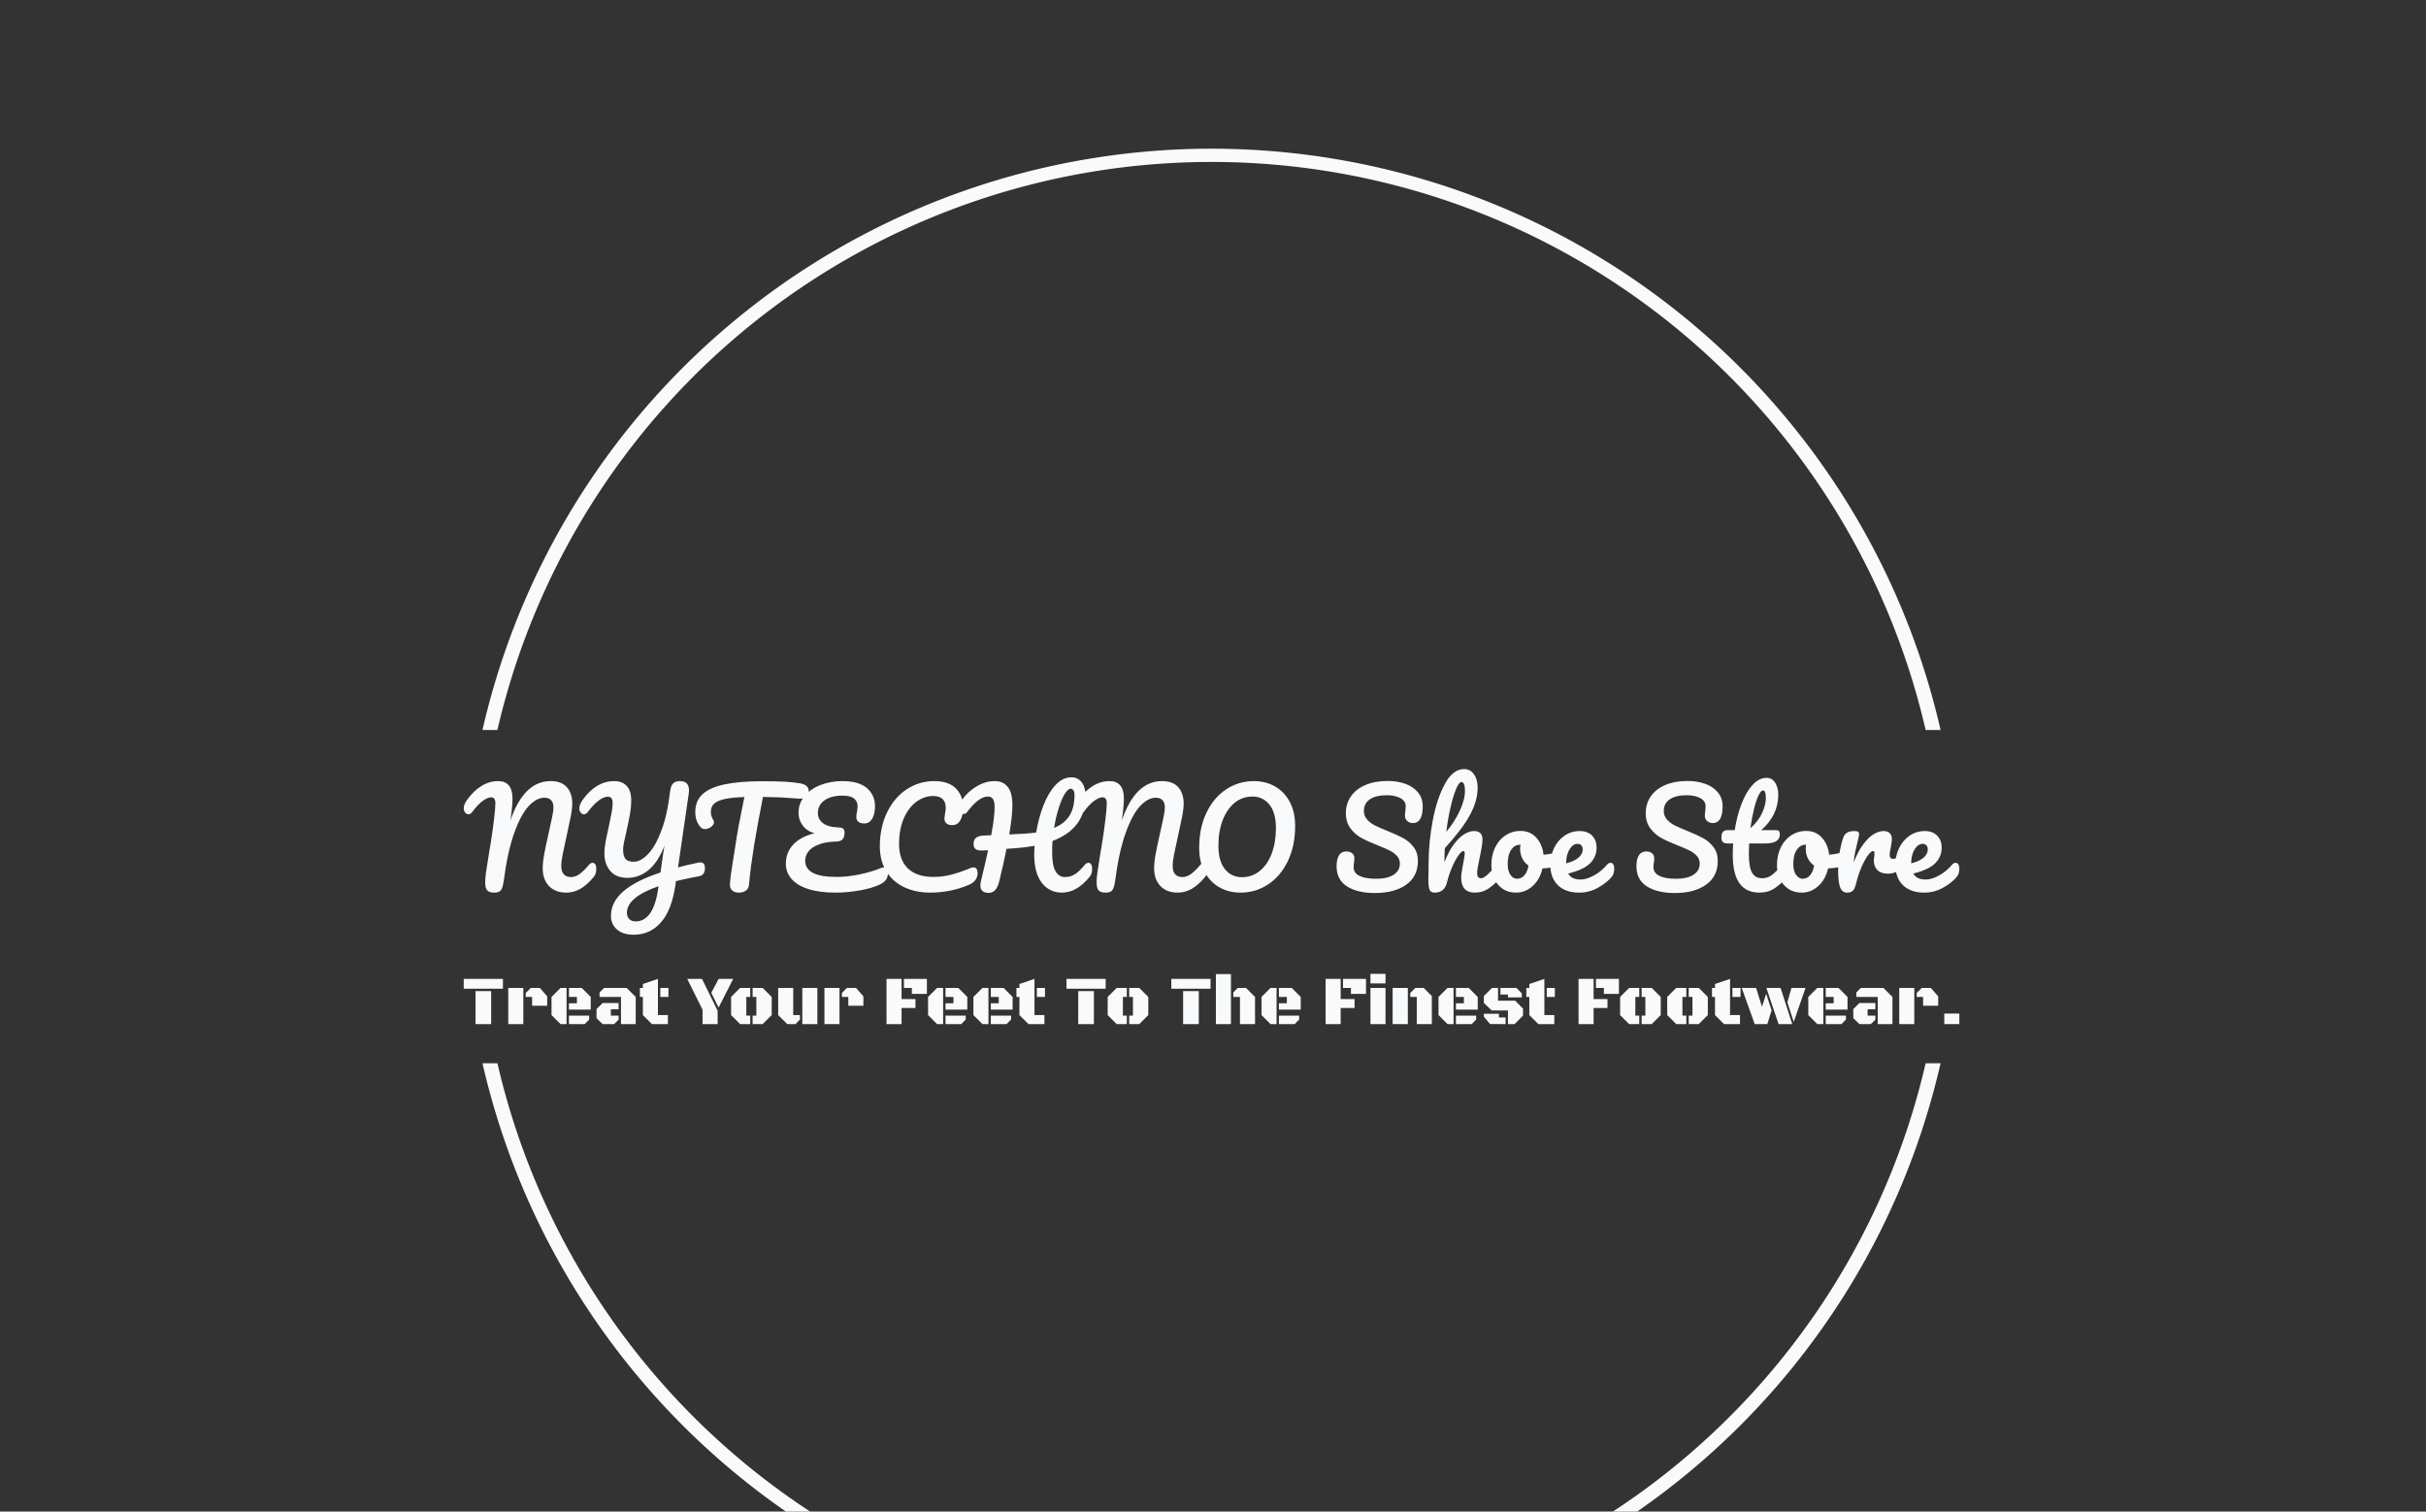 <svg xmlns="http://www.w3.org/2000/svg" version="1.1" xmlns:xlink="http://www.w3.org/1999/xlink" xmlns:svgjs="http://svgjs.dev/svgjs" width="1000" height="623" viewBox="0 0 1000 623"><rect x="0" y="0" width="1000" height="623" fill="#333333" stroke="none"/><g transform="matrix(1,0,0,1,-0.606,58.048)"><svg viewBox="0 0 396 247" data-background-color="#0023ff" preserveAspectRatio="xMidYMid meet" height="623" width="1000" xmlns="http://www.w3.org/2000/svg" xmlns:xlink="http://www.w3.org/1999/xlink"><g id="tight-bounds" transform="matrix(1,0,0,1,0.24,-0.1)"><svg viewBox="0 0 395.52 247.2" height="247.2" width="395.52"><g><svg></svg></g><g><svg viewBox="0 0 395.52 247.2" height="247.2" width="395.52"><g transform="matrix(1,0,0,1,75.544,102.761)"><svg viewBox="0 0 244.431 41.678" height="41.678" width="244.431"><g><svg viewBox="0 0 244.431 41.678" height="41.678" width="244.431"><g><svg viewBox="0 0 244.431 41.678" height="41.678" width="244.431"><g><svg viewBox="0 0 244.431 41.678" height="41.678" width="244.431"><g id="textblocktransform"><svg viewBox="0 0 244.431 41.678" height="41.678" width="244.431" id="textblock"><g><svg viewBox="0 0 244.431 27.069" height="27.069" width="244.431"><g transform="matrix(1,0,0,1,0,0)"><svg width="244.431" viewBox="-0.05 -47 572 63.35" height="27.069" data-palette-color="#f8fafc"><path d="M11.6 0.25Q9.75 0.25 8.95-0.58 8.15-1.4 8.15-3.7L8.15-3.7Q8.15-5.25 8.45-7.45 8.75-9.65 9.5-14.1L9.5-14.1Q9.6-14.7 10.3-18.98 11-23.25 11.55-27.95L11.55-27.95Q12.05-31.95 12.05-33.95L12.05-33.95Q12.05-36.2 10.4-36.2L10.4-36.2Q9.15-36.2 7.28-34.88 5.4-33.55 3.25-30.65L3.25-30.65Q2.55-29.7 1.7-29.7L1.7-29.7Q1-29.7 0.48-30.38-0.05-31.05-0.05-31.9L-0.05-31.9Q-0.05-32.75 0.25-33.52 0.55-34.3 1.35-35.4L1.35-35.4Q3.8-38.75 6.8-40.58 9.8-42.4 13.1-42.4L13.1-42.4Q15.85-42.4 17.23-40.7 18.6-39 18.6-35.75L18.6-35.75Q18.6-32.85 17.8-27.35L17.8-27.35Q20.3-34.75 24.15-38.58 28-42.4 33.2-42.4L33.2-42.4Q37.3-42.4 39.38-40.08 41.45-37.75 41.45-33.85L41.45-33.85Q41.45-31.65 40.8-28.5L40.8-28.5 37.75-14.2Q37.25-11.7 37.25-9.9L37.25-9.9Q37.25-7.8 38.23-6.75 39.2-5.7 40.95-5.7L40.95-5.7Q42.6-5.7 44.18-6.8 45.75-7.9 47.9-10.45L47.9-10.45Q48.5-11.15 49.25-11.15L49.25-11.15Q49.9-11.15 50.28-10.55 50.65-9.95 50.65-8.9L50.65-8.9Q50.65-6.95 49.7-5.8L49.7-5.8Q47.1-2.65 44.55-1.2 42 0.25 39.2 0.25L39.2 0.25Q34.95 0.25 32.55-2.27 30.15-4.8 30.15-9.05L30.15-9.05Q30.15-10.7 30.43-12.65 30.7-14.6 31.35-17.6L31.35-17.6 33.35-26.75Q33.45-27.2 33.7-28.35 33.95-29.5 34.1-30.53 34.25-31.55 34.25-32.55L34.25-32.55Q34.25-34.15 33.35-35.1 32.45-36.05 30.8-36.05L30.8-36.05Q27.8-36.05 24.8-32.85 21.8-29.65 19.25-22.53 16.7-15.4 15.25-4.3L15.25-4.3Q14.9-1.75 14.23-0.75 13.55 0.25 11.6 0.25L11.6 0.25ZM89.6-11.2Q89.9-11.3 90.5-11.3L90.5-11.3Q92.2-11.3 92.2-9.1L92.2-9.1Q92.2-7.9 91.67-7.08 91.15-6.25 90.05-6.05L90.05-6.05Q85.5-5.2 81.1-4.15L81.1-4.15 80.95-2.95Q79.55 6.9 75.37 11.63 71.2 16.35 64.95 16.35L64.95 16.35Q60.8 16.35 58.52 14.33 56.25 12.3 56.25 9.15L56.25 9.15Q56.25 3.9 60.95-0.2 65.65-4.3 75.2-7.45L75.2-7.45 76.2-14.5Q76.4-15.7 76.7-17.7L76.7-17.7Q74.35-11.5 70.7-8.45 67.05-5.4 62.55-5.4L62.55-5.4Q58.25-5.4 56-8.03 53.75-10.65 53.75-14.8L53.75-14.8Q53.75-16.65 54.15-18.88 54.55-21.1 55.4-24.9L55.4-24.9Q56.15-28.35 56.52-30.4 56.9-32.45 56.9-34.05L56.9-34.05Q56.9-36.45 55.05-36.45L55.05-36.45Q53.6-36.45 51.62-35.02 49.65-33.6 47.45-30.65L47.45-30.65Q46.75-29.7 45.9-29.7L45.9-29.7Q45.2-29.7 44.67-30.38 44.15-31.05 44.15-31.9L44.15-31.9Q44.15-33.45 45.55-35.4L45.55-35.4Q50.65-42.4 57.5-42.4L57.5-42.4Q60.55-42.4 62.27-40.55 64-38.7 64-35.1L64-35.1Q64-32.5 63.52-29.78 63.05-27.05 62.1-22.85L62.1-22.85Q61.5-20.35 61.2-18.82 60.9-17.3 60.9-16.3L60.9-16.3Q60.9-13.75 61.8-12.65 62.7-11.55 64.95-11.55L64.95-11.55Q67.65-11.55 70.47-14.53 73.3-17.5 75.57-23.55 77.85-29.6 78.85-38.35L78.85-38.35Q79.1-40.55 80-41.48 80.9-42.4 82.6-42.4L82.6-42.4Q86.1-42.4 86.1-38.9L86.1-38.9Q86.1-38.3 86.05-37.95L86.05-37.95Q85-30.5 84.1-24.5L84.1-24.5Q83.6-20.9 83.02-17.1 82.45-13.3 81.9-9.4L81.9-9.4Q85.55-10.4 89.6-11.2L89.6-11.2ZM74.4-1.85L74.45-2.2Q62.35 2 62.35 8L62.35 8Q62.35 9.4 63.22 10.33 64.1 11.25 65.7 11.25L65.7 11.25Q72.65 11.25 74.4-1.85L74.4-1.85ZM128.8-41.5Q130.34-41.2 131.12-40.45 131.9-39.7 131.9-38.7L131.9-38.7Q131.9-37.05 130.97-36.3 130.05-35.55 128.05-35.7L128.05-35.7Q123.55-36.05 121.02-36.18 118.5-36.3 114.4-36.35L114.4-36.35Q112.55-27.15 111-17.85L111-17.85Q110.45-14.45 109.84-9.98 109.25-5.5 109.05-2.75L109.05-2.75Q108.95-1.3 107.84-0.53 106.75 0.25 105.2 0.25L105.2 0.25Q103.55 0.25 102.65-0.55 101.75-1.35 101.75-2.65L101.75-2.65Q101.75-3.85 102.12-6.63 102.5-9.4 103-12.45L103-12.45Q103.55-15.5 103.84-17.75L103.84-17.75Q104.4-21.55 105.09-25.3 105.8-29.05 106.5-32.4L106.5-32.4Q106.65-33.15 106.84-34.13 107.05-35.1 107.3-36.3L107.3-36.3Q102.4-36.15 99.59-35.5 96.8-34.85 95.62-33.68 94.45-32.5 94.45-30.65L94.45-30.65Q94.45-28.95 95.45-27.4L95.45-27.4Q95.65-27.05 95.65-26.65L95.65-26.65Q95.65-25.7 94.52-24.88 93.4-24.05 92.2-24.05L92.2-24.05Q91.34-24.05 90.8-24.55L90.8-24.55Q89.8-25.4 89.15-26.98 88.5-28.55 88.5-30.55L88.5-30.55Q88.5-34.8 91.27-37.38 94.05-39.95 99.72-41.15 105.4-42.35 114.3-42.35L114.3-42.35Q119.8-42.35 123.07-42.15 126.34-41.95 128.8-41.5L128.8-41.5ZM159.34-9.1Q160.09-9.4 160.59-9.4L160.59-9.4Q161.39-9.4 161.79-8.8 162.19-8.2 162.19-7.25L162.19-7.25Q162.19-5.75 161.47-4.7 160.74-3.65 158.99-2.8L158.99-2.8Q156.04-1.4 151.34-0.58 146.64 0.25 142.09 0.25L142.09 0.25Q135.79 0.25 131.54-1.18 127.29-2.6 125.22-5.1 123.14-7.6 123.14-10.75L123.14-10.75Q123.14-15.05 125.92-18.07 128.69-21.1 134.09-22.45L134.09-22.45Q131.14-23.3 129.57-25.45 127.99-27.6 127.99-30.25L127.99-30.25Q127.99-33.85 130.27-36.63 132.54-39.4 136.39-40.9 140.24-42.4 144.84-42.4L144.84-42.4Q151.04-42.4 154.14-39.73 157.24-37.05 157.24-32.8L157.24-32.8Q157.24-29.85 156.17-28.03 155.09-26.2 153.09-26.2L153.09-26.2Q151.69-26.2 150.89-26.83 150.09-27.45 150.09-28.7L150.09-28.7Q150.09-29.55 150.34-30.55L150.34-30.55Q150.59-32.2 150.59-32.8L150.59-32.8Q150.59-34.6 149.24-35.73 147.89-36.85 144.74-36.85L144.74-36.85Q140.49-36.85 137.94-35.05 135.39-33.25 135.39-30.2L135.39-30.2Q135.39-27.85 137.32-26.33 139.24-24.8 143.59-24.65L143.59-24.65Q144.69-24.6 145.14-24.15 145.59-23.7 145.59-22.65L145.59-22.65Q145.59-19.35 142.59-19.3L142.59-19.3Q138.44-19.2 135.72-18.15 132.99-17.1 131.77-15.48 130.54-13.85 130.54-12L130.54-12Q130.54-8.9 133.44-7.33 136.34-5.75 142.64-5.75L142.64-5.75Q146.79-5.75 151.42-6.73 156.04-7.7 159.34-9.1L159.34-9.1ZM178.54 0.25Q172.59 0.25 168.19-1.93 163.79-4.1 161.44-8.1 159.09-12.1 159.09-17.4L159.09-17.4Q159.09-24.75 161.87-30.45 164.64-36.15 169.39-39.28 174.14-42.4 179.94-42.4L179.94-42.4Q185.34-42.4 188.14-39.63 190.94-36.85 190.94-32.3L190.94-32.3Q190.94-29.25 189.87-27.4 188.79-25.55 186.79-25.55L186.79-25.55Q185.39-25.55 184.59-26.2 183.79-26.85 183.79-28.1L183.79-28.1Q183.79-28.55 183.99-29.75L183.99-29.75Q184.29-31.25 184.29-32.15L184.29-32.15Q184.29-36.7 179.44-36.7L179.44-36.7Q176.14-36.7 173.14-34.55 170.14-32.4 168.29-28.23 166.44-24.05 166.44-18.3L166.44-18.3Q166.44-12.3 169.79-9.03 173.14-5.75 179.69-5.75L179.69-5.75Q182.94-5.75 186.27-6.58 189.59-7.4 193.64-9.1L193.64-9.1Q194.39-9.4 194.89-9.4L194.89-9.4Q195.69-9.4 196.09-8.8 196.49-8.2 196.49-7.25L196.49-7.25Q196.49-4.2 193.19-2.75L193.19-2.75Q189.64-1.2 185.82-0.48 181.99 0.25 178.54 0.25L178.54 0.25ZM238.89-11.15Q239.54-11.15 239.91-10.55 240.29-9.95 240.29-8.9L240.29-8.9Q240.29-6.95 239.34-5.8L239.34-5.8Q234.39 0.25 228.79 0.25L228.79 0.25Q223.94 0.25 221.04-3.5 218.14-7.25 218.14-14.25L218.14-14.25Q218.14-15.95 218.29-17.65L218.29-17.65Q214.99-17.05 211.09-16.75L211.09-16.75Q208.49-16.55 207.54-16.5L207.54-16.5Q206.54-11.4 204.74-4L204.74-4Q203.69 0.35 200.74 0.35L200.74 0.35Q197.54 0.35 197.54-2.55L197.54-2.55Q197.54-3.2 197.79-4.35L197.79-4.35Q199.49-11.2 200.49-15.95L200.49-15.95 198.09-15.85Q196.44-15.85 195.69-16.43 194.94-17 194.94-18.3L194.94-18.3Q194.94-19.95 195.89-20.73 196.84-21.5 199.04-21.6L199.04-21.6 201.69-21.7Q202.99-28.75 202.99-32.45L202.99-32.45Q202.99-34.8 202.29-35.65 201.59-36.5 200.44-36.5L200.44-36.5Q196.94-36.5 192.54-30.65L192.54-30.65Q191.89-29.8 191.09-29.8L191.09-29.8Q190.39-29.8 189.89-30.45 189.39-31.1 189.39-32.1L189.39-32.1Q189.39-33.65 190.64-35.4L190.64-35.4Q192.84-38.45 196.19-40.43 199.54-42.4 202.99-42.4L202.99-42.4Q206.24-42.4 208.01-40.18 209.79-37.95 209.79-33.25L209.79-33.25Q209.79-29.1 208.59-22L208.59-22 213.49-22.25Q216.64-22.4 218.89-22.75L218.89-22.75Q219.79-28.25 221.64-33.05 223.49-37.85 226.24-40.85 228.99-43.85 232.39-43.85L232.39-43.85Q234.89-43.85 236.34-41.88 237.79-39.9 237.79-36.7L237.79-36.7Q237.79-24.3 225.14-19.5L225.14-19.5Q224.99-17.5 224.99-15.35L224.99-15.35Q224.99-10.1 226.29-7.9 227.59-5.7 229.94-5.7L229.94-5.7Q231.99-5.7 233.69-6.78 235.39-7.85 237.54-10.45L237.54-10.45Q238.14-11.15 238.89-11.15L238.89-11.15ZM232.14-39.5Q231.04-39.5 229.81-37.5 228.59-35.5 227.49-32.05 226.39-28.6 225.74-24.5L225.74-24.5Q229.74-26.15 231.64-29.2 233.54-32.25 233.54-37.05L233.54-37.05Q233.54-38.2 233.14-38.85 232.74-39.5 232.14-39.5L232.14-39.5ZM245.44 0.25Q243.59 0.25 242.79-0.58 241.99-1.4 241.99-3.7L241.99-3.7Q241.99-5.25 242.29-7.45 242.59-9.65 243.34-14.1L243.34-14.1Q243.44-14.7 244.14-18.98 244.84-23.25 245.39-27.95L245.39-27.95Q245.89-31.95 245.89-33.95L245.89-33.95Q245.89-36.2 244.24-36.2L244.24-36.2Q242.99-36.2 241.11-34.88 239.24-33.55 237.09-30.65L237.09-30.65Q236.39-29.7 235.54-29.7L235.54-29.7Q234.84-29.7 234.31-30.38 233.79-31.05 233.79-31.9L233.79-31.9Q233.79-32.75 234.09-33.52 234.39-34.3 235.19-35.4L235.19-35.4Q237.64-38.75 240.64-40.58 243.64-42.4 246.94-42.4L246.94-42.4Q249.69-42.4 251.06-40.7 252.44-39 252.44-35.75L252.44-35.75Q252.44-32.85 251.64-27.35L251.64-27.35Q254.14-34.75 257.99-38.58 261.84-42.4 267.04-42.4L267.04-42.4Q271.14-42.4 273.21-40.08 275.29-37.75 275.29-33.85L275.29-33.85Q275.29-31.65 274.64-28.5L274.64-28.5 271.59-14.2Q271.09-11.7 271.09-9.9L271.09-9.9Q271.09-7.8 272.06-6.75 273.04-5.7 274.79-5.7L274.79-5.7Q276.44-5.7 278.01-6.8 279.59-7.9 281.74-10.45L281.74-10.45Q282.34-11.15 283.09-11.15L283.09-11.15Q283.74-11.15 284.11-10.55 284.49-9.95 284.49-8.9L284.49-8.9Q284.49-6.95 283.54-5.8L283.54-5.8Q280.94-2.65 278.39-1.2 275.84 0.25 273.04 0.25L273.04 0.25Q268.79 0.25 266.39-2.27 263.99-4.8 263.99-9.05L263.99-9.05Q263.99-10.7 264.26-12.65 264.54-14.6 265.19-17.6L265.19-17.6 267.19-26.75Q267.29-27.2 267.54-28.35 267.79-29.5 267.94-30.53 268.09-31.55 268.09-32.55L268.09-32.55Q268.09-34.15 267.19-35.1 266.29-36.05 264.64-36.05L264.64-36.05Q261.64-36.05 258.64-32.85 255.64-29.65 253.09-22.53 250.54-15.4 249.09-4.3L249.09-4.3Q248.74-1.75 248.06-0.75 247.39 0.25 245.44 0.25L245.44 0.25ZM297.03 0.25Q292.58 0.25 289.01-1.75 285.43-3.75 283.33-7.63 281.23-11.5 281.23-16.9L281.23-16.9Q281.23-24.5 284.01-30.3 286.78-36.1 291.56-39.25 296.33-42.4 302.13-42.4L302.13-42.4Q306.58-42.4 310.16-40.4 313.73-38.4 315.83-34.52 317.93-30.65 317.93-25.25L317.93-25.25Q317.93-17.65 315.16-11.85 312.38-6.05 307.61-2.9 302.83 0.25 297.03 0.25L297.03 0.25ZM297.53-5.65Q301.43-5.65 304.41-8.05 307.38-10.45 308.98-14.73 310.58-19 310.58-24.4L310.58-24.4Q310.58-30.35 308.08-33.43 305.58-36.5 301.63-36.5L301.63-36.5Q297.78-36.5 294.83-34.13 291.88-31.75 290.23-27.48 288.58-23.2 288.58-17.75L288.58-17.75Q288.58-11.8 291.08-8.72 293.58-5.65 297.53-5.65L297.53-5.65ZM348.43 0.4Q341.78 0.4 337.78-2.13 333.78-4.65 333.78-9.85L333.78-9.85Q333.78-12.6 334.73-14.05 335.68-15.5 337.53-15.5L337.53-15.5Q338.88-15.5 339.73-14.8 340.58-14.1 340.58-13L340.58-13Q340.58-12 340.43-11.25L340.43-11.25Q340.43-11.05 340.35-10.55 340.28-10.05 340.28-9.5L340.28-9.5Q340.28-7.25 342.55-6.15 344.83-5.05 348.93-5.05L348.93-5.05Q353.18-5.05 355.58-6.58 357.98-8.1 357.98-10.85L357.98-10.85Q357.98-12.55 356.88-13.78 355.78-15 354.13-15.83 352.48-16.65 349.48-17.85L349.48-17.85Q345.63-19.35 343.2-20.7 340.78-22.05 339.05-24.38 337.33-26.7 337.33-30.15L337.33-30.15Q337.33-33.75 339.25-36.55 341.18-39.35 344.8-40.9 348.43-42.45 353.33-42.45L353.33-42.45Q356.98-42.45 360.03-41.38 363.08-40.3 364.9-38.1 366.73-35.9 366.73-32.7L366.73-32.7Q366.73-29.55 365.78-27.95 364.83-26.35 362.98-26.35L362.98-26.35Q361.68-26.35 360.8-27.15 359.93-27.95 359.93-29.05L359.93-29.05Q359.93-30 360.08-30.8L360.08-30.8Q360.23-32.3 360.23-32.7L360.23-32.7Q360.23-34.8 358.18-35.9 356.13-37 353.08-37L353.08-37Q348.78-37 346.5-35.43 344.23-33.85 344.23-31L344.23-31Q344.23-29.1 345.4-27.75 346.58-26.4 348.33-25.5 350.08-24.6 353.23-23.35L353.23-23.35Q357.03-21.8 359.33-20.55 361.63-19.3 363.25-17.15 364.88-15 364.88-11.85L364.88-11.85Q364.88-5.95 360.4-2.78 355.93 0.4 348.43 0.4L348.43 0.4ZM396.38-11.15Q397.03-11.15 397.4-10.55 397.78-9.95 397.78-8.9L397.78-8.9Q397.78-6.9 396.83-5.8L396.83-5.8Q394.53-3.15 392.1-1.45 389.68 0.25 386.58 0.25L386.58 0.25Q384.03 0.25 382.73-1.23 381.43-2.7 381.43-5.5L381.43-5.5Q381.43-6.9 382.13-10.5L382.13-10.5Q382.78-13.65 382.78-14.85L382.78-14.85Q382.78-15.65 382.23-15.65L382.23-15.65Q381.58-15.65 380.38-13.98 379.18-12.3 377.98-9.55 376.78-6.8 376.03-3.75L376.03-3.75Q375.08 0.25 371.33 0.25L371.33 0.25Q369.83 0.25 369.35-0.83 368.88-1.9 368.88-4.7L368.88-4.7Q368.88-6.3 368.93-7.25L368.93-7.25 368.98-11.25Q368.98-18.95 370.55-27.3 372.13-35.65 375.2-41.33 378.28-47 382.58-47L382.58-47Q384.88-47 386.3-45.03 387.73-43.05 387.73-39.9L387.73-39.9Q387.73-34.85 384.78-29.43 381.83-24 375.18-16.75L375.18-16.75Q375.03-14.15 375.03-11.4L375.03-11.4Q376.68-15.65 378.7-18.32 380.73-21 382.7-22.15 384.68-23.3 386.33-23.3L386.33-23.3Q389.58-23.3 389.58-20.05L389.58-20.05Q389.58-18.1 388.48-13L388.48-13Q387.53-8.65 387.53-7.25L387.53-7.25Q387.53-5.25 388.98-5.25L388.98-5.25Q389.98-5.25 391.35-6.48 392.73-7.7 395.03-10.45L395.03-10.45Q395.63-11.15 396.38-11.15L396.38-11.15ZM381.53-42.05Q380.63-42.05 379.53-39.48 378.43-36.9 377.4-32.52 376.38-28.15 375.73-23L375.73-23Q378.83-26.65 380.85-30.95 382.88-35.25 382.88-38.75L382.88-38.75Q382.88-40.35 382.53-41.2 382.18-42.05 381.53-42.05L381.53-42.05ZM419.22-15.35Q419.87-15.35 420.22-14.7 420.57-14.05 420.57-13.05L420.57-13.05Q420.57-10.65 419.12-10.2L419.12-10.2Q416.12-9.15 412.52-9L412.52-9Q411.57-4.8 408.77-2.27 405.97 0.25 402.42 0.25L402.42 0.25Q399.42 0.25 397.3-1.2 395.17-2.65 394.07-5.05 392.97-7.45 392.97-10.25L392.97-10.25Q392.97-14.05 394.42-17.03 395.87-20 398.42-21.68 400.97-23.35 404.07-23.35L404.07-23.35Q407.87-23.35 410.2-20.73 412.52-18.1 412.92-14.25L412.92-14.25Q415.27-14.4 418.52-15.25L418.52-15.25Q418.92-15.35 419.22-15.35L419.22-15.35ZM402.82-5.05Q404.42-5.05 405.6-6.35 406.77-7.65 407.17-10.1L407.17-10.1Q405.62-11.15 404.8-12.85 403.97-14.55 403.97-16.45L403.97-16.45Q403.97-17.25 404.12-18.05L404.12-18.05 403.87-18.05Q401.87-18.05 400.55-16.13 399.22-14.2 399.22-10.7L399.22-10.7Q399.22-7.95 400.3-6.5 401.37-5.05 402.82-5.05L402.82-5.05ZM438.57-11.15Q439.22-11.15 439.6-10.55 439.97-9.95 439.97-8.9L439.97-8.9Q439.97-6.9 439.02-5.8L439.02-5.8Q437.17-3.55 433.8-1.65 430.42 0.25 426.57 0.25L426.57 0.25Q421.32 0.25 418.42-2.6 415.52-5.45 415.52-10.4L415.52-10.4Q415.52-13.85 416.97-16.82 418.42-19.8 421-21.55 423.57-23.3 426.82-23.3L426.82-23.3Q429.72-23.3 431.47-21.58 433.22-19.85 433.22-16.9L433.22-16.9Q433.22-13.45 430.75-10.98 428.27-8.5 422.37-7.05L422.37-7.05Q423.62-4.75 427.12-4.75L427.12-4.75Q429.37-4.75 432.25-6.33 435.12-7.9 437.22-10.45L437.22-10.45Q437.82-11.15 438.57-11.15L438.57-11.15ZM425.97-18.4Q424.12-18.4 422.85-16.25 421.57-14.1 421.57-11.05L421.57-11.05 421.57-10.95Q424.52-11.65 426.22-13.05 427.92-14.45 427.92-16.3L427.92-16.3Q427.92-17.25 427.4-17.82 426.87-18.4 425.97-18.4L425.97-18.4ZM463.12 0.4Q456.47 0.4 452.47-2.13 448.47-4.65 448.47-9.85L448.47-9.85Q448.47-12.6 449.42-14.05 450.37-15.5 452.22-15.5L452.22-15.5Q453.57-15.5 454.42-14.8 455.27-14.1 455.27-13L455.27-13Q455.27-12 455.12-11.25L455.12-11.25Q455.12-11.05 455.04-10.55 454.97-10.05 454.97-9.5L454.97-9.5Q454.97-7.25 457.24-6.15 459.52-5.05 463.62-5.05L463.62-5.05Q467.87-5.05 470.27-6.58 472.67-8.1 472.67-10.85L472.67-10.85Q472.67-12.55 471.57-13.78 470.47-15 468.82-15.83 467.17-16.65 464.17-17.85L464.17-17.85Q460.32-19.35 457.89-20.7 455.47-22.05 453.74-24.38 452.02-26.7 452.02-30.15L452.02-30.15Q452.02-33.75 453.94-36.55 455.87-39.35 459.49-40.9 463.12-42.45 468.02-42.45L468.02-42.45Q471.67-42.45 474.72-41.38 477.77-40.3 479.59-38.1 481.42-35.9 481.42-32.7L481.42-32.7Q481.42-29.55 480.47-27.95 479.52-26.35 477.67-26.35L477.67-26.35Q476.37-26.35 475.49-27.15 474.62-27.95 474.62-29.05L474.62-29.05Q474.62-30 474.77-30.8L474.77-30.8Q474.92-32.3 474.92-32.7L474.92-32.7Q474.92-34.8 472.87-35.9 470.82-37 467.77-37L467.77-37Q463.47-37 461.19-35.43 458.92-33.85 458.92-31L458.92-31Q458.92-29.1 460.09-27.75 461.27-26.4 463.02-25.5 464.77-24.6 467.92-23.35L467.92-23.35Q471.72-21.8 474.02-20.55 476.32-19.3 477.94-17.15 479.57-15 479.57-11.85L479.57-11.85Q479.57-5.95 475.09-2.78 470.62 0.4 463.12 0.4L463.12 0.4ZM505.61-11.15Q506.26-11.15 506.64-10.55 507.01-9.95 507.01-8.9L507.01-8.9Q507.01-6.9 506.06-5.8L506.06-5.8Q503.91-3.15 501.36-1.45 498.81 0.25 495.51 0.25L495.51 0.25Q485.31 0.25 485.31-14.1L485.31-14.1Q485.31-16.3 485.46-18.55L485.46-18.55 483.51-18.55Q482.01-18.55 481.49-19.1 480.96-19.65 480.96-20.85L480.96-20.85Q480.96-23.65 483.21-23.65L483.21-23.65 486.06-23.65Q486.91-29.15 488.66-33.7 490.41-38.25 492.89-40.95 495.36-43.65 498.21-43.65L498.21-43.65Q500.31-43.65 501.51-41.8 502.71-39.95 502.71-37.15L502.71-37.15Q502.71-29.4 496.21-23.65L496.21-23.65 501.81-23.65Q502.61-23.65 502.96-23.3 503.31-22.95 503.31-22L503.31-22Q503.31-18.55 497.66-18.55L497.66-18.55 491.56-18.55Q491.46-16.05 491.46-14.65L491.46-14.65Q491.46-9.45 492.69-7.35 493.91-5.25 496.56-5.25L496.56-5.25Q498.71-5.25 500.36-6.55 502.01-7.85 504.26-10.45L504.26-10.45Q504.86-11.15 505.61-11.15L505.61-11.15ZM496.86-38.85Q496.11-38.85 495.19-36.98 494.26-35.1 493.44-31.78 492.61-28.45 492.06-24.4L492.06-24.4Q495.01-26.95 496.49-30.13 497.96-33.3 497.96-35.9L497.96-35.9Q497.96-38.85 496.86-38.85L496.86-38.85ZM528.46-15.35Q529.11-15.35 529.46-14.7 529.81-14.05 529.81-13.05L529.81-13.05Q529.81-10.65 528.36-10.2L528.36-10.2Q525.36-9.15 521.76-9L521.76-9Q520.81-4.8 518.01-2.27 515.21 0.25 511.66 0.25L511.66 0.25Q508.66 0.25 506.54-1.2 504.41-2.65 503.31-5.05 502.21-7.45 502.21-10.25L502.21-10.25Q502.21-14.05 503.66-17.03 505.11-20 507.66-21.68 510.21-23.35 513.31-23.35L513.31-23.35Q517.11-23.35 519.43-20.73 521.76-18.1 522.16-14.25L522.16-14.25Q524.51-14.4 527.76-15.25L527.76-15.25Q528.16-15.35 528.46-15.35L528.46-15.35ZM512.06-5.05Q513.66-5.05 514.84-6.35 516.01-7.65 516.41-10.1L516.41-10.1Q514.86-11.15 514.03-12.85 513.21-14.55 513.21-16.45L513.21-16.45Q513.21-17.25 513.36-18.05L513.36-18.05 513.11-18.05Q511.11-18.05 509.79-16.13 508.46-14.2 508.46-10.7L508.46-10.7Q508.46-7.95 509.54-6.5 510.61-5.05 512.06-5.05L512.06-5.05ZM529.06 0.25Q527.16 0.25 526.38-1.75 525.61-3.75 525.61-8.15L525.61-8.15Q525.61-14.65 527.46-20.5L527.46-20.5Q527.91-21.95 528.93-22.63 529.96-23.3 531.81-23.3L531.81-23.3Q532.81-23.3 533.21-23.05 533.61-22.8 533.61-22.1L533.61-22.1Q533.61-21.3 532.86-18.5L532.86-18.5Q532.36-16.5 532.06-15 531.76-13.5 531.56-11.3L531.56-11.3Q533.21-15.6 535.26-18.3 537.31-21 539.28-22.15 541.26-23.3 542.91-23.3L542.91-23.3Q546.16-23.3 546.16-20.05L546.16-20.05Q546.16-19.4 545.71-16.9L545.71-16.9Q545.31-14.9 545.31-14.4L545.31-14.4Q545.31-12.65 546.56-12.65L546.56-12.65Q547.96-12.65 550.16-14.85L550.16-14.85Q550.81-15.5 551.51-15.5L551.51-15.5Q552.16-15.5 552.53-14.93 552.91-14.35 552.91-13.4L552.91-13.4Q552.91-11.55 551.91-10.5L551.91-10.5Q550.51-9.05 548.63-8.03 546.76-7 544.66-7L544.66-7Q542.01-7 540.63-8.35 539.26-9.7 539.26-12L539.26-12Q539.26-12.75 539.41-13.5L539.41-13.5Q539.51-14.5 539.51-14.85L539.51-14.85Q539.51-15.65 538.96-15.65L538.96-15.65Q538.21-15.65 536.98-13.98 535.76-12.3 534.56-9.55 533.36-6.8 532.61-3.75L532.61-3.75Q532.06-1.4 531.33-0.58 530.61 0.25 529.06 0.25L529.06 0.25ZM570.55-11.15Q571.2-11.15 571.58-10.55 571.95-9.95 571.95-8.9L571.95-8.9Q571.95-6.9 571-5.8L571-5.8Q569.15-3.55 565.78-1.65 562.4 0.25 558.55 0.25L558.55 0.25Q553.3 0.25 550.4-2.6 547.5-5.45 547.5-10.4L547.5-10.4Q547.5-13.85 548.95-16.82 550.4-19.8 552.98-21.55 555.55-23.3 558.8-23.3L558.8-23.3Q561.7-23.3 563.45-21.58 565.2-19.85 565.2-16.9L565.2-16.9Q565.2-13.45 562.73-10.98 560.25-8.5 554.35-7.05L554.35-7.05Q555.6-4.75 559.1-4.75L559.1-4.75Q561.35-4.75 564.23-6.33 567.1-7.9 569.2-10.45L569.2-10.45Q569.8-11.15 570.55-11.15L570.55-11.15ZM557.95-18.4Q556.1-18.4 554.83-16.25 553.55-14.1 553.55-11.05L553.55-11.05 553.55-10.95Q556.5-11.65 558.2-13.05 559.9-14.45 559.9-16.3L559.9-16.3Q559.9-17.25 559.38-17.82 558.85-18.4 557.95-18.4L557.95-18.4Z" opacity="1" transform="matrix(1,0,0,1,0,0)" fill="#f8fafc" class="undefined-text-0" data-fill-palette-color="primary" id="text-0"></path></svg></g></svg></g><g transform="matrix(1,0,0,1,0,33.459)"><svg viewBox="0 0 244.431 8.219" height="8.219" width="244.431"><g transform="matrix(1,0,0,1,0,0)"><svg width="244.431" viewBox="1.27 -36.04 1072.37 36.06" height="8.219" data-palette-color="#f8fafc"><path d="M9.72 0L9.72-23.66 20.95-23.66 20.95 0 9.72 0ZM1.27-25.34L1.27-32.4 29.39-32.4 29.39-25.34 1.27-25.34ZM50.31-13.16L50.31-19.46 45.73-19.46 45.73-22.29 49.34-25.93 55.88-25.93 61.13-19.87 61.13-13.16 50.31-13.16ZM43.99 0L33.2 0 33.2-25.93 43.99-25.93 43.99 0ZM75.02-25.93L75.02 0 70.7 0 64.23-6.47 64.23-19.46 70.7-25.93 75.02-25.93ZM92.35-10.4L76.73-10.4 76.73-14.92 82.42-14.92 82.42-19.46 76.73-19.46 76.73-25.93 85.88-25.93 92.35-19.46 92.35-10.4ZM88.01 0L76.73 0 76.73-6.05 91.23-6.05 91.23-3.25 88.01 0ZM124.58 0L114.03 0 114.03-19.46 98.67-19.46 98.67-22.68 101.92-25.93 118.11-25.93 124.58-19.46 124.58 0ZM100.85-15.09L112.32-15.09 112.32-10.6 106.76-10.6 106.76-6.05 112.32-6.05 112.32-3.2 109.1 0 100.85 0 96.5-4.27 96.5-10.77 100.85-15.09ZM140.52-32.4L140.52-6.47 147.65-6.47 147.65 0 136.22 0 129.73-6.47 129.73-19.46 127.58-19.46 127.58-25.93 129.73-25.93 129.73-28.74 140.52-32.4ZM148.04-19.46L142.23-19.46 142.23-25.93 148.04-25.93 148.04-19.46ZM172.52 0L172.52-10.3 161.53-32.4 172.13-32.4 183.33-9.55 183.33 0 172.52 0ZM194.47-32.4L184.02-11.82 178.77-22.46 184.09-32.4 194.47-32.4ZM222.1-19.46L222.1-6.47 215.63 0 208.41 0 208.41-6.05 211.09-6.05 211.09-19.46 208.41-19.46 208.41-25.93 215.63-25.93 222.1-19.46ZM203.89-19.46L203.89-6.05 206.7-6.05 206.7 0 199.45 0 192.98-6.47 192.98-19.46 199.45-25.93 206.7-25.93 206.7-19.46 203.89-19.46ZM244.05-25.93L254.84-25.93 254.84 0 244.05 0 244.05-25.93ZM237.53-25.93L237.53-6.47 242.34-6.47 242.34-3.25 239.21 0 233.23 0 226.74-6.47 226.74-25.93 237.53-25.93ZM277.03-13.16L277.03-19.46 272.44-19.46 272.44-22.29 276.05-25.93 282.59-25.93 287.84-19.87 287.84-13.16 277.03-13.16ZM270.71 0L259.91 0 259.91-25.93 270.71-25.93 270.71 0ZM304.42 0L304.42-32.4 315.21-32.4 315.21-17.92 325.17-17.92 325.17-11.55 315.21-11.55 315.21 0 304.42 0ZM322.58-25.93L316.92-25.93 316.92-32.4 333.37-32.4 333.37-21.66 322.58-21.66 322.58-25.93ZM345.01-25.93L345.01 0 340.69 0 334.22-6.47 334.22-19.46 340.69-25.93 345.01-25.93ZM362.35-10.4L346.72-10.4 346.72-14.92 352.41-14.92 352.41-19.46 346.72-19.46 346.72-25.93 355.88-25.93 362.35-19.46 362.35-10.4ZM358 0L346.72 0 346.72-6.05 361.22-6.05 361.22-3.25 358 0ZM377.51-25.93L377.51 0 373.19 0 366.72-6.47 366.72-19.46 373.19-25.93 377.51-25.93ZM394.84-10.4L379.22-10.4 379.22-14.92 384.9-14.92 384.9-19.46 379.22-19.46 379.22-25.93 388.37-25.93 394.84-19.46 394.84-10.4ZM390.49 0L379.22 0 379.22-6.05 393.72-6.05 393.72-3.25 390.49 0ZM410.51-32.4L410.51-6.47 417.64-6.47 417.64 0 406.22 0 399.72-6.47 399.72-19.46 397.57-19.46 397.57-25.93 399.72-25.93 399.72-28.74 410.51-32.4ZM418.03-19.46L412.22-19.46 412.22-25.93 418.03-25.93 418.03-19.46ZM441.88 0L441.88-23.66 453.11-23.66 453.11 0 441.88 0ZM433.43-25.34L433.43-32.4 461.56-32.4 461.56-25.34 433.43-25.34ZM492.12-19.46L492.12-6.47 485.65 0 478.42 0 478.42-6.05 481.11-6.05 481.11-19.46 478.42-19.46 478.42-25.93 485.65-25.93 492.12-19.46ZM473.91-19.46L473.91-6.05 476.72-6.05 476.72 0 469.46 0 462.99-6.47 462.99-19.46 469.46-25.93 476.72-25.93 476.72-19.46 473.91-19.46ZM517.09 0L517.09-23.66 528.32-23.66 528.32 0 517.09 0ZM508.64-25.34L508.64-32.4 536.77-32.4 536.77-25.34 508.64-25.34ZM540.58 0L540.58-35.82 551.37-35.82 551.37 0 540.58 0ZM557.84 0L557.84-19.46 553.08-19.46 553.08-22.73 556.25-25.93 562.16-25.93 568.65-19.46 568.65 0 557.84 0ZM584.08-25.93L584.08 0 579.76 0 573.29-6.47 573.29-19.46 579.76-25.93 584.08-25.93ZM601.41-10.4L585.79-10.4 585.79-14.92 591.48-14.92 591.48-19.46 585.79-19.46 585.79-25.93 594.94-25.93 601.41-19.46 601.41-10.4ZM597.07 0L585.79 0 585.79-6.05 600.29-6.05 600.29-3.25 597.07 0ZM619.25 0L619.25-32.4 630.05-32.4 630.05-17.92 640.01-17.92 640.01-11.55 630.05-11.55 630.05 0 619.25 0ZM637.42-25.93L631.75-25.93 631.75-32.4 648.21-32.4 648.21-21.66 637.42-21.66 637.42-25.93ZM651.4 0L651.4-25.93 662.22-25.93 662.22 0 651.4 0ZM651.4-29.15L651.4-36.04 662.22-36.04 662.22-29.15 651.4-29.15ZM678.21 0L667.32 0 667.32-25.93 678.21-25.93 678.21 0ZM684.61 0L684.61-19.46 679.97-19.46 679.97-22.29 683.58-25.93 689.59-25.93 695.42-20.09 695.42 0 684.61 0ZM710.99-25.93L710.99 0 706.67 0 700.2-6.47 700.2-19.46 706.67-25.93 710.99-25.93ZM728.33-10.4L712.7-10.4 712.7-14.92 718.39-14.92 718.39-19.46 712.7-19.46 712.7-25.93 721.86-25.93 728.33-19.46 728.33-10.4ZM723.98 0L712.7 0 712.7-6.05 727.21-6.05 727.21-3.25 723.98 0ZM732.72-20.12L738.56-25.93 742.88-25.93 742.88-16.77 755.18-16.77 760.8-11.11 760.8-6.05 754.77 0 750.01 0 750.01-9.79 738.34-9.79 732.72-15.19 732.72-20.12ZM743.51-7.42L743.51-4.76 748.3-4.76 748.3 0 737.19-0.02 732.7-5.35 732.7-7.42 743.51-7.42ZM750.01-19.14L750.01-21.17 744.59-21.17 744.59-25.93 756.06-25.93 759.92-22.07 759.92-19.14 750.01-19.14ZM776.1-32.4L776.1-6.47 783.23-6.47 783.23 0 771.8 0 765.31-6.47 765.31-19.46 763.16-19.46 763.16-25.93 765.31-25.93 765.31-28.74 776.1-32.4ZM783.62-19.46L777.81-19.46 777.81-25.93 783.62-25.93 783.62-19.46ZM800.61 0L800.61-32.4 811.4-32.4 811.4-17.92 821.36-17.92 821.36-11.55 811.4-11.55 811.4 0 800.61 0ZM818.77-25.93L813.11-25.93 813.11-32.4 829.56-32.4 829.56-21.66 818.77-21.66 818.77-25.93ZM859.54-19.46L859.54-6.47 853.07 0 845.85 0 845.85-6.05 848.53-6.05 848.53-19.46 845.85-19.46 845.85-25.93 853.07-25.93 859.54-19.46ZM841.33-19.46L841.33-6.05 844.14-6.05 844.14 0 836.89 0 830.42-6.47 830.42-19.46 836.89-25.93 844.14-25.93 844.14-19.46 841.33-19.46ZM893.3-19.46L893.3-6.47 886.83 0 879.61 0 879.61-6.05 882.29-6.05 882.29-19.46 879.61-19.46 879.61-25.93 886.83-25.93 893.3-19.46ZM875.09-19.46L875.09-6.05 877.9-6.05 877.9 0 870.65 0 864.18-6.47 864.18-19.46 870.65-25.93 877.9-25.93 877.9-19.46 875.09-19.46ZM909.24-32.4L909.24-6.47 916.37-6.47 916.37 0 904.95 0 898.45-6.47 898.45-19.46 896.3-19.46 896.3-25.93 898.45-25.93 898.45-28.74 909.24-32.4ZM916.76-19.46L910.95-19.46 910.95-25.93 916.76-25.93 916.76-19.46ZM926.92 0L917.62-25.93 927.92-25.93 932.14-12.43 935.14-21.78 939.03-9.84 935.95 0.02 935.93 0 926.92 0ZM944.03 0L935.29-25.93 945.47-25.93 953.82 0 944.03 0ZM963.37-25.93L954.9-1.61 950.35-15.58 953.26-25.93 963.37-25.93ZM976.13-25.93L976.13 0 971.81 0 965.34-6.47 965.34-19.46 971.81-25.93 976.13-25.93ZM993.47-10.4L977.84-10.4 977.84-14.92 983.53-14.92 983.53-19.46 977.84-19.46 977.84-25.93 987-25.93 993.47-19.46 993.47-10.4ZM989.12 0L977.84 0 977.84-6.05 992.34-6.05 992.34-3.25 989.12 0ZM1025.69 0L1015.14 0 1015.14-19.46 999.79-19.46 999.79-22.68 1003.03-25.93 1019.22-25.93 1025.69-19.46 1025.69 0ZM1001.96-15.09L1013.44-15.09 1013.44-10.6 1007.87-10.6 1007.87-6.05 1013.44-6.05 1013.44-3.2 1010.21 0 1001.96 0 997.62-4.27 997.62-10.77 1001.96-15.09ZM1047.66-13.16L1047.66-19.46 1043.07-19.46 1043.07-22.29 1046.68-25.93 1053.23-25.93 1058.48-19.87 1058.48-13.16 1047.66-13.16ZM1041.34 0L1030.55 0 1030.55-25.93 1041.34-25.93 1041.34 0ZM1062.84 0L1062.84-7.54 1073.64-7.54 1073.64 0 1062.84 0Z" opacity="1" transform="matrix(1,0,0,1,0,0)" fill="#f8fafc" class="undefined-text-1" data-fill-palette-color="secondary" id="text-1"></path></svg></g></svg></g></svg></g></svg></g><g></g></svg></g></svg></g></svg></g><g><path d="M78.616 96.371A122.216 122.216 0 0 1 316.904 96.371L314.463 96.371A119.775 119.775 0 0 0 81.057 96.371L78.616 96.371M78.616 150.829A122.216 122.216 0 0 0 316.904 150.829L314.463 150.829A119.775 119.775 0 0 1 81.057 150.829L78.616 150.829" fill="#f8fafc" stroke="transparent" data-fill-palette-color="tertiary"></path></g></svg></g><defs></defs></svg><rect width="395.52" height="247.2" fill="none" stroke="none" visibility="hidden"></rect></g></svg></g></svg>